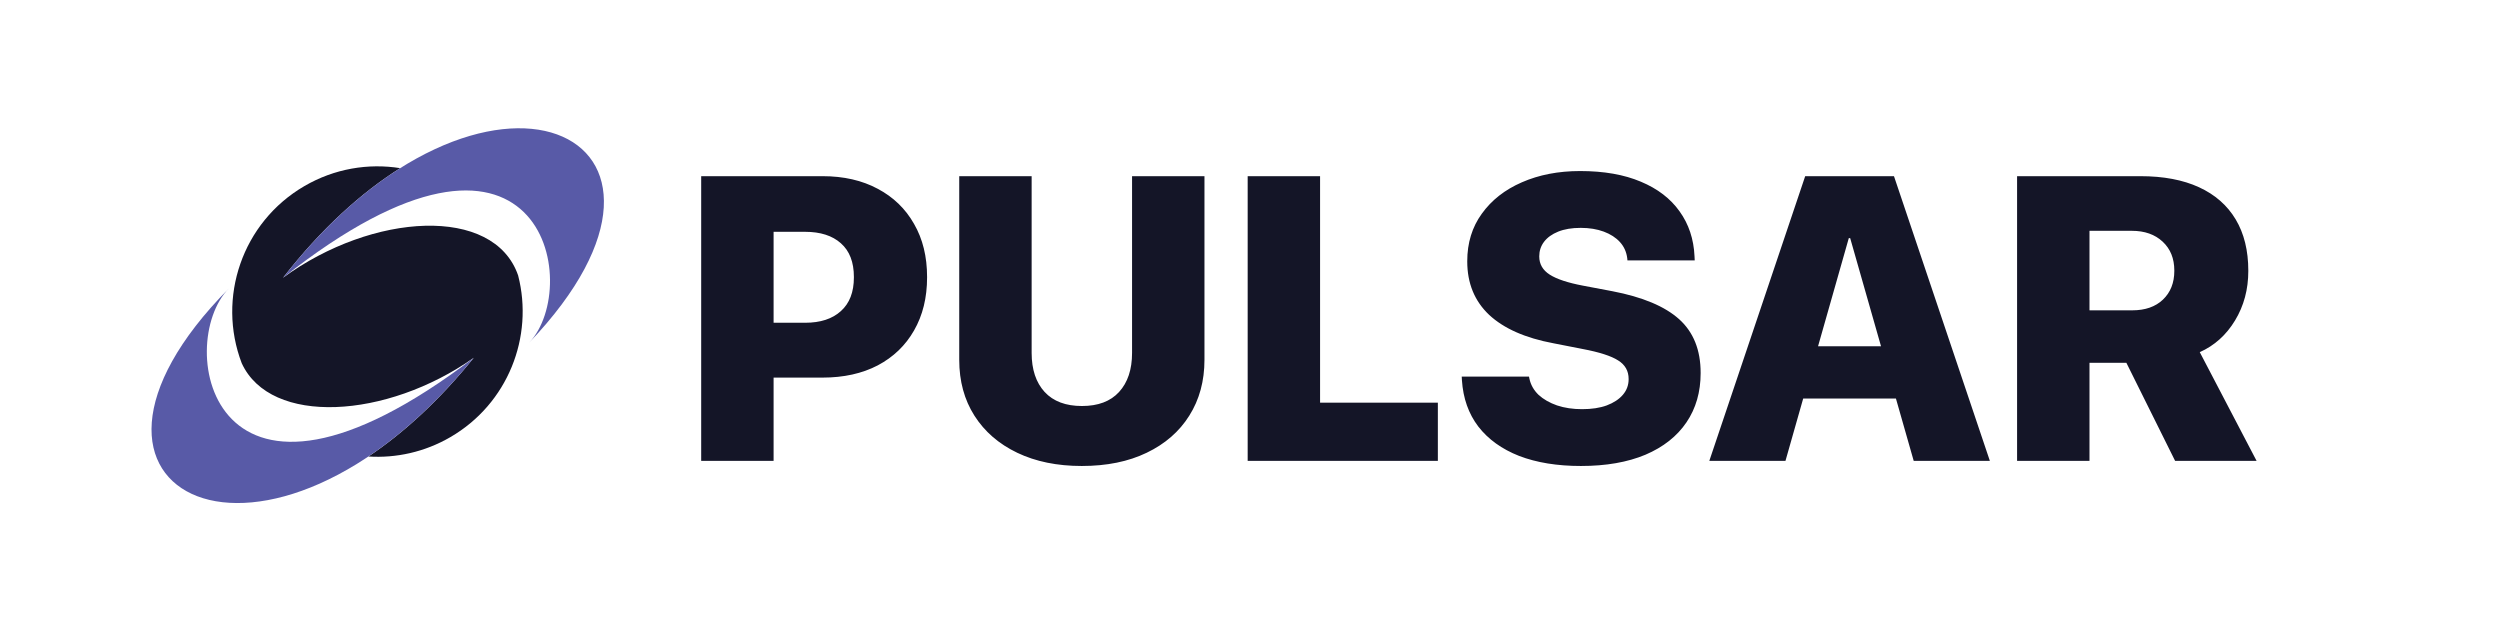 <svg width="396" height="100" viewBox="0 0 396 100" fill="none" xmlns="http://www.w3.org/2000/svg">
<path d="M75.038 56.679C61.196 66.399 42.86 67.469 38.29 57.534C34.339 47.192 38.345 35.216 48.226 29.47C52.991 26.698 58.34 25.831 63.39 26.635C57.311 30.465 50.943 36.149 44.834 43.995C59.034 33.638 78.243 32.514 82.072 43.632C84.573 53.354 80.457 63.939 71.351 69.234C67.264 71.611 62.747 72.587 58.358 72.31C63.84 68.64 69.524 63.502 75.038 56.679Z" fill="#141527"/>
<path d="M75.039 56.678C33.355 88.439 27.509 54.515 36.255 45.685C3.82 78.43 42.414 97.052 75.039 56.678Z" fill="#585AA7"/>
<path d="M44.834 43.995C85.938 11.49 92.395 45.302 83.809 54.288C115.649 20.965 76.727 3.04 44.834 43.995Z" fill="#585AA7"/>
<path d="M116.85 59.812V51.125H127.537C129.954 51.125 131.839 50.51 133.193 49.281C134.568 48.052 135.256 46.271 135.256 43.938V43.875C135.256 41.521 134.568 39.74 133.193 38.531C131.839 37.323 129.954 36.719 127.537 36.719H116.85V27.906H130.287C133.641 27.906 136.558 28.573 139.037 29.906C141.516 31.219 143.433 33.073 144.787 35.469C146.162 37.844 146.85 40.646 146.85 43.875V43.938C146.85 47.146 146.162 49.948 144.787 52.344C143.433 54.719 141.516 56.562 139.037 57.875C136.558 59.167 133.641 59.812 130.287 59.812H116.85ZM111.068 73V27.906H122.537V73H111.068ZM171.35 73.812C167.454 73.812 164.047 73.115 161.131 71.719C158.214 70.323 155.954 68.365 154.35 65.844C152.745 63.323 151.943 60.375 151.943 57V27.906H163.412V55.906C163.412 58.531 164.1 60.594 165.475 62.094C166.85 63.573 168.818 64.312 171.381 64.312C173.943 64.312 175.902 63.573 177.256 62.094C178.631 60.594 179.318 58.531 179.318 55.906V27.906H190.787V57C190.787 60.354 189.985 63.302 188.381 65.844C186.797 68.365 184.547 70.323 181.631 71.719C178.735 73.115 175.308 73.812 171.35 73.812ZM197.631 73V27.906H209.1V63.781H227.756V73H197.631ZM250.412 73.812C246.662 73.812 243.402 73.281 240.631 72.219C237.881 71.135 235.725 69.583 234.162 67.562C232.62 65.542 231.756 63.094 231.568 60.219L231.537 59.656H242.193L242.256 59.969C242.464 60.948 242.943 61.802 243.693 62.531C244.464 63.24 245.443 63.802 246.631 64.219C247.818 64.615 249.141 64.812 250.6 64.812C252.12 64.812 253.422 64.615 254.506 64.219C255.61 63.802 256.464 63.24 257.068 62.531C257.672 61.823 257.975 61 257.975 60.062V60.031C257.975 58.76 257.422 57.781 256.318 57.094C255.214 56.385 253.339 55.781 250.693 55.281L246.068 54.375C241.61 53.542 238.214 52.042 235.881 49.875C233.568 47.688 232.412 44.865 232.412 41.406V41.375C232.412 38.479 233.183 35.969 234.725 33.844C236.266 31.698 238.381 30.042 241.068 28.875C243.777 27.688 246.85 27.094 250.287 27.094C254.058 27.094 257.266 27.656 259.912 28.781C262.558 29.885 264.6 31.448 266.037 33.469C267.495 35.49 268.287 37.865 268.412 40.594L268.443 41.25H257.787L257.756 40.906C257.631 39.906 257.245 39.052 256.6 38.344C255.954 37.635 255.1 37.083 254.037 36.688C252.975 36.292 251.756 36.094 250.381 36.094C248.985 36.094 247.797 36.292 246.818 36.688C245.839 37.083 245.089 37.625 244.568 38.312C244.068 38.979 243.818 39.74 243.818 40.594V40.625C243.818 41.833 244.37 42.792 245.475 43.5C246.579 44.208 248.339 44.792 250.756 45.25L255.381 46.125C260.172 47.042 263.704 48.521 265.975 50.562C268.245 52.604 269.381 55.438 269.381 59.062V59.094C269.381 62.094 268.631 64.698 267.131 66.906C265.631 69.115 263.464 70.823 260.631 72.031C257.797 73.219 254.391 73.812 250.412 73.812ZM270.756 73L285.943 27.906H296.506V37.719H292.85L282.818 73H270.756ZM279.631 63.125L282.193 54.844H303.756L306.318 63.125H279.631ZM303.131 73L293.068 37.719V27.906H300.006L315.193 73H303.131ZM319.506 73V27.906H339.037C342.683 27.906 345.777 28.49 348.318 29.656C350.86 30.823 352.797 32.521 354.131 34.75C355.464 36.979 356.131 39.688 356.131 42.875V42.938C356.131 45.833 355.433 48.438 354.037 50.75C352.641 53.062 350.777 54.74 348.443 55.781L357.443 73H344.537L336.818 57.469C336.756 57.469 336.672 57.469 336.568 57.469C336.485 57.469 336.391 57.469 336.287 57.469H330.975V73H319.506ZM330.975 49.156H337.756C339.797 49.156 341.412 48.594 342.6 47.469C343.808 46.323 344.412 44.802 344.412 42.906V42.844C344.412 40.948 343.797 39.427 342.568 38.281C341.339 37.135 339.714 36.562 337.693 36.562H330.975V49.156Z" fill="#141527"/>
</svg>

